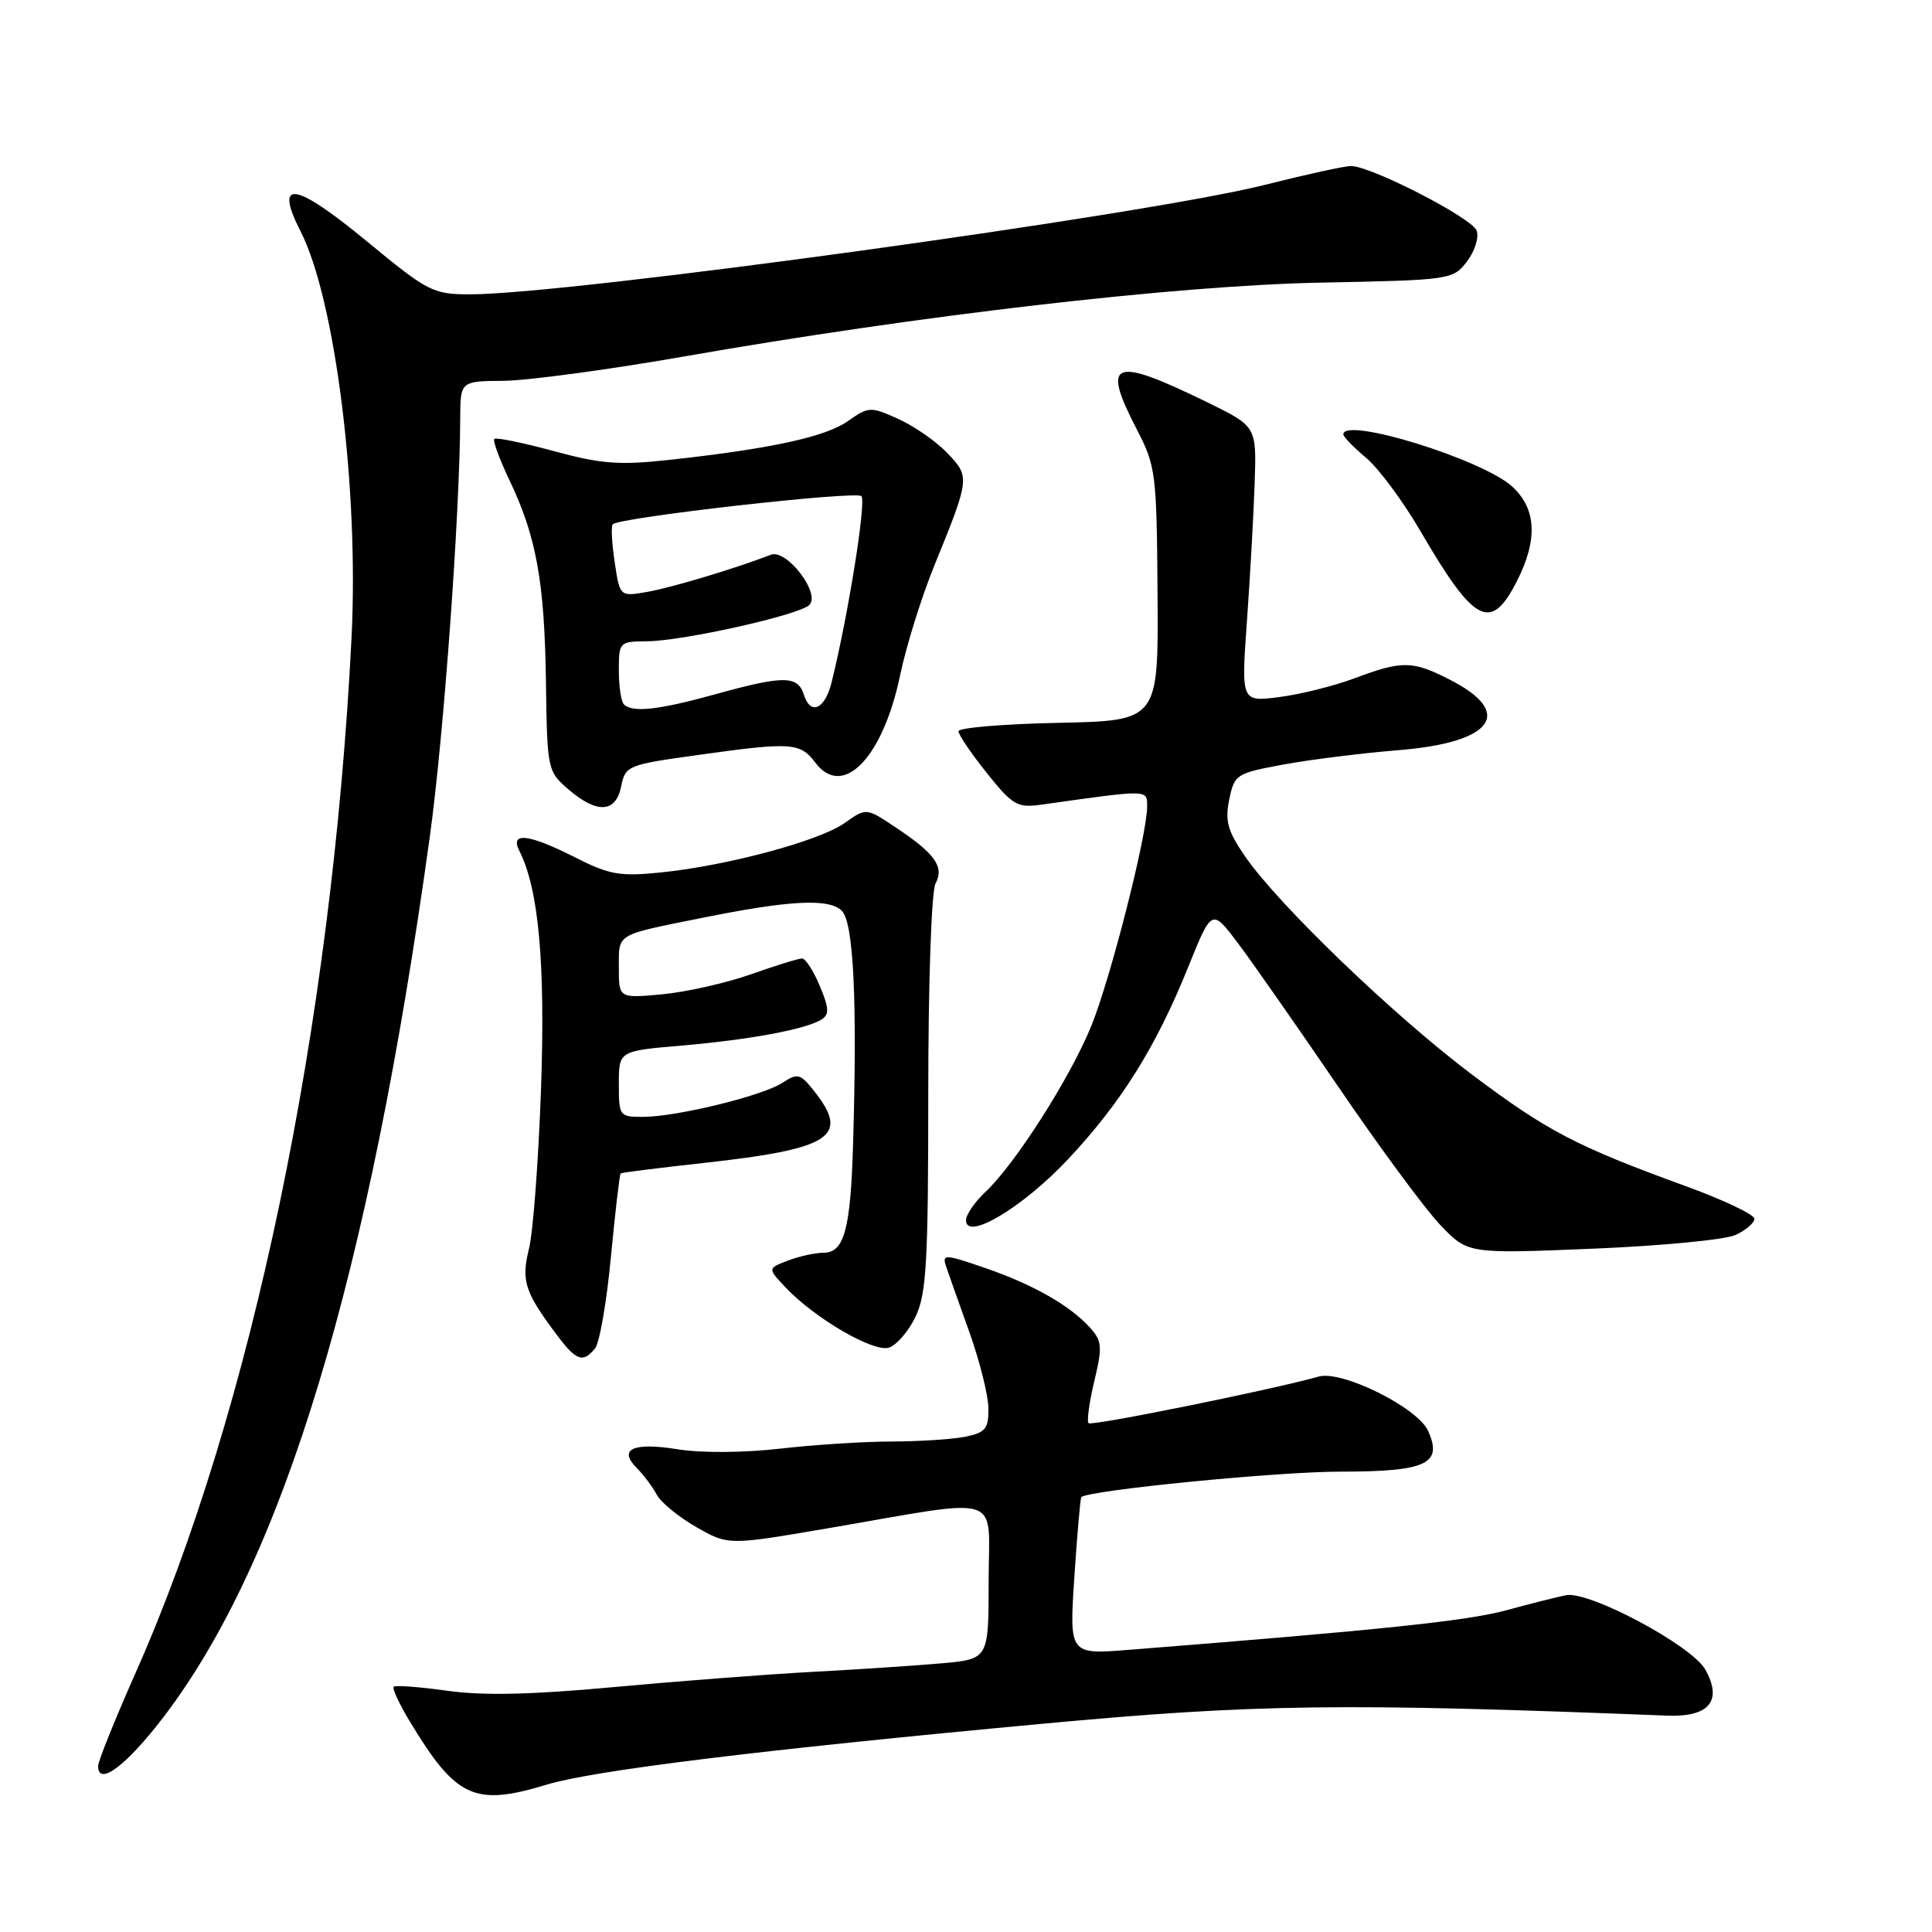 <?xml version="1.0" encoding="UTF-8" standalone="no"?>
<!DOCTYPE svg PUBLIC "-//W3C//DTD SVG 1.1//EN" "http://www.w3.org/Graphics/SVG/1.1/DTD/svg11.dtd" >
<svg xmlns="http://www.w3.org/2000/svg" xmlns:xlink="http://www.w3.org/1999/xlink" version="1.1" viewBox="0 0 256 256">
 <g >
 <path fill="currentColor"
d=" M 72.49 236.46 C 78.68 234.59 100.80 231.87 138.00 228.42 C 166.37 225.78 177.79 225.63 220.88 227.33 C 226.47 227.55 228.28 225.38 225.97 221.24 C 224.19 218.04 210.59 210.78 207.50 211.37 C 206.40 211.59 202.82 212.49 199.55 213.38 C 194.39 214.78 182.97 215.98 149.59 218.61 C 141.68 219.24 141.68 219.24 142.36 208.93 C 142.73 203.27 143.15 198.52 143.28 198.38 C 144.20 197.47 169.23 195.00 177.59 195.00 C 189.02 195.00 191.22 193.97 189.22 189.58 C 187.81 186.50 177.82 181.54 174.75 182.40 C 168.54 184.15 144.65 188.99 144.24 188.58 C 143.99 188.32 144.33 185.81 145.00 183.01 C 146.09 178.45 146.03 177.69 144.43 175.92 C 141.75 172.96 136.89 170.20 130.49 168.00 C 125.20 166.18 124.82 166.16 125.35 167.77 C 125.67 168.72 127.06 172.65 128.44 176.50 C 129.82 180.35 130.96 184.91 130.97 186.62 C 131.00 189.33 130.58 189.83 127.88 190.38 C 126.16 190.72 121.77 191.00 118.13 191.01 C 114.48 191.01 107.81 191.44 103.31 191.96 C 98.55 192.50 92.90 192.54 89.81 192.04 C 83.90 191.08 81.87 192.01 84.37 194.51 C 85.27 195.42 86.47 197.01 87.02 198.05 C 87.58 199.09 89.94 201.02 92.27 202.35 C 96.50 204.76 96.50 204.76 109.50 202.54 C 133.46 198.44 131.00 197.65 131.00 209.52 C 131.00 219.84 131.00 219.84 124.75 220.40 C 121.31 220.70 113.55 221.22 107.50 221.54 C 101.45 221.87 89.62 222.78 81.20 223.56 C 70.38 224.56 63.96 224.70 59.24 224.03 C 55.57 223.52 52.39 223.28 52.17 223.50 C 51.94 223.73 52.93 225.84 54.36 228.20 C 60.47 238.28 62.88 239.38 72.49 236.46 Z  M 21.68 227.50 C 37.56 206.71 48.91 169.15 56.96 110.80 C 58.80 97.47 60.93 68.12 60.98 55.50 C 61.00 50.50 61.00 50.50 66.75 50.46 C 69.91 50.43 80.60 48.99 90.50 47.26 C 121.70 41.79 155.76 37.83 175.00 37.45 C 192.26 37.11 192.53 37.07 194.39 34.63 C 195.43 33.27 196.00 31.43 195.66 30.55 C 195.01 28.85 181.66 22.00 179.01 22.00 C 178.15 22.00 173.05 23.12 167.66 24.48 C 152.15 28.42 75.37 39.00 62.33 39.00 C 57.36 39.00 56.75 38.69 48.49 31.88 C 39.01 24.07 36.27 23.69 39.84 30.68 C 44.42 39.67 47.57 64.80 46.58 84.50 C 43.99 135.98 33.35 187.00 17.96 221.68 C 15.23 227.83 13.00 233.38 13.00 234.01 C 13.00 236.77 16.75 233.96 21.68 227.50 Z  M 78.84 178.69 C 79.44 177.98 80.39 172.51 80.95 166.54 C 81.52 160.57 82.10 155.60 82.24 155.48 C 82.38 155.37 87.32 154.75 93.22 154.10 C 110.12 152.24 112.64 150.62 107.94 144.65 C 106.05 142.25 105.70 142.15 103.69 143.47 C 101.04 145.20 89.77 147.96 85.25 147.99 C 82.08 148.00 82.00 147.90 82.00 143.63 C 82.00 139.26 82.00 139.26 90.25 138.55 C 99.29 137.78 106.76 136.39 108.82 135.11 C 109.91 134.44 109.88 133.64 108.63 130.65 C 107.79 128.64 106.73 127.00 106.27 127.00 C 105.81 127.00 102.75 127.95 99.47 129.11 C 96.18 130.27 90.91 131.45 87.75 131.75 C 82.00 132.28 82.00 132.28 82.00 128.21 C 82.00 123.63 81.47 123.95 93.00 121.63 C 104.69 119.27 109.87 119.01 111.55 120.69 C 113.10 122.25 113.60 132.46 113.04 151.50 C 112.71 162.94 111.87 166.00 109.09 166.00 C 108.01 166.00 105.91 166.46 104.42 167.03 C 101.71 168.06 101.71 168.06 104.05 170.55 C 107.90 174.65 115.73 179.22 117.78 178.57 C 118.80 178.25 120.40 176.39 121.32 174.46 C 122.76 171.44 123.00 167.22 123.00 144.90 C 123.00 130.16 123.42 118.09 123.96 117.07 C 125.15 114.85 123.91 113.11 118.63 109.60 C 114.77 107.03 114.77 107.03 111.94 109.04 C 108.62 111.41 96.42 114.70 87.61 115.60 C 82.16 116.16 80.77 115.92 76.23 113.62 C 70.06 110.49 67.52 110.19 68.82 112.75 C 71.38 117.81 72.27 127.59 71.69 144.28 C 71.35 153.75 70.64 163.27 70.10 165.43 C 69.05 169.70 69.51 171.16 73.68 176.75 C 76.34 180.32 77.22 180.65 78.84 178.69 Z  M 229.97 163.64 C 231.33 163.01 232.46 162.05 232.47 161.50 C 232.49 160.95 228.45 159.03 223.50 157.22 C 208.88 151.90 205.00 149.88 195.00 142.35 C 184.63 134.54 169.38 119.87 164.96 113.45 C 162.67 110.12 162.30 108.77 162.88 105.95 C 163.56 102.62 163.80 102.46 170.04 101.31 C 173.59 100.65 180.43 99.80 185.22 99.41 C 197.86 98.40 200.75 94.46 192.09 90.05 C 187.16 87.53 185.81 87.51 179.50 89.87 C 176.75 90.90 172.24 92.02 169.48 92.37 C 164.46 93.01 164.46 93.01 165.23 82.25 C 165.65 76.34 166.11 68.12 166.25 64.00 C 166.50 56.50 166.50 56.50 160.00 53.32 C 147.41 47.17 145.89 47.75 150.63 56.89 C 153.15 61.75 153.27 62.69 153.38 78.73 C 153.50 95.50 153.50 95.50 140.25 95.78 C 132.96 95.93 127.00 96.43 127.00 96.89 C 127.00 97.35 128.69 99.84 130.75 102.42 C 134.18 106.71 134.80 107.07 138.00 106.62 C 152.36 104.60 152.00 104.59 152.00 106.88 C 152.00 110.64 147.16 129.64 144.60 135.95 C 141.82 142.79 134.52 154.24 130.59 157.92 C 129.16 159.26 128.00 160.95 128.00 161.69 C 128.00 164.49 135.50 160.01 141.50 153.63 C 148.56 146.11 153.16 138.76 157.45 128.12 C 160.57 120.39 160.57 120.39 164.01 124.94 C 165.90 127.45 171.89 136.03 177.33 144.00 C 182.76 151.97 188.84 160.22 190.85 162.32 C 194.50 166.14 194.50 166.14 211.00 165.46 C 220.07 165.09 228.61 164.27 229.97 163.64 Z  M 82.31 104.19 C 82.86 101.45 83.15 101.33 92.69 100.01 C 104.89 98.31 106.03 98.39 108.05 101.07 C 111.69 105.89 117.00 100.40 119.27 89.47 C 120.07 85.64 122.10 79.12 123.78 75.00 C 128.53 63.34 128.55 63.19 125.52 60.03 C 124.06 58.49 121.13 56.46 119.03 55.51 C 115.34 53.85 115.11 53.86 112.35 55.80 C 109.39 57.89 102.07 59.48 88.66 60.94 C 82.07 61.66 79.63 61.48 73.37 59.77 C 69.27 58.66 65.73 57.93 65.50 58.16 C 65.28 58.39 66.18 60.85 67.50 63.62 C 71.06 71.04 72.16 77.12 72.34 90.34 C 72.50 101.98 72.55 102.21 75.31 104.59 C 79.11 107.86 81.61 107.72 82.31 104.19 Z  M 200.98 77.04 C 203.78 71.55 203.60 67.46 200.41 64.50 C 196.51 60.89 178.00 55.16 178.00 57.56 C 178.00 57.88 179.36 59.27 181.02 60.67 C 182.68 62.06 185.91 66.42 188.20 70.35 C 195.37 82.66 197.53 83.79 200.98 77.04 Z  M 82.67 93.33 C 82.30 92.97 82.00 90.94 82.00 88.83 C 82.00 85.07 82.07 85.00 85.75 84.97 C 90.51 84.94 105.91 81.49 107.24 80.16 C 108.77 78.63 104.23 72.70 102.14 73.51 C 97.43 75.33 89.06 77.84 85.82 78.42 C 82.13 79.07 82.13 79.07 81.45 74.49 C 81.07 71.97 80.95 69.71 81.19 69.47 C 82.12 68.55 113.41 65.01 114.14 65.74 C 114.81 66.41 112.40 81.50 110.19 90.42 C 109.31 93.99 107.40 94.84 106.52 92.06 C 105.70 89.49 103.85 89.48 94.76 92.00 C 87.24 94.08 83.80 94.46 82.67 93.33 Z "/>
</g>
</svg>